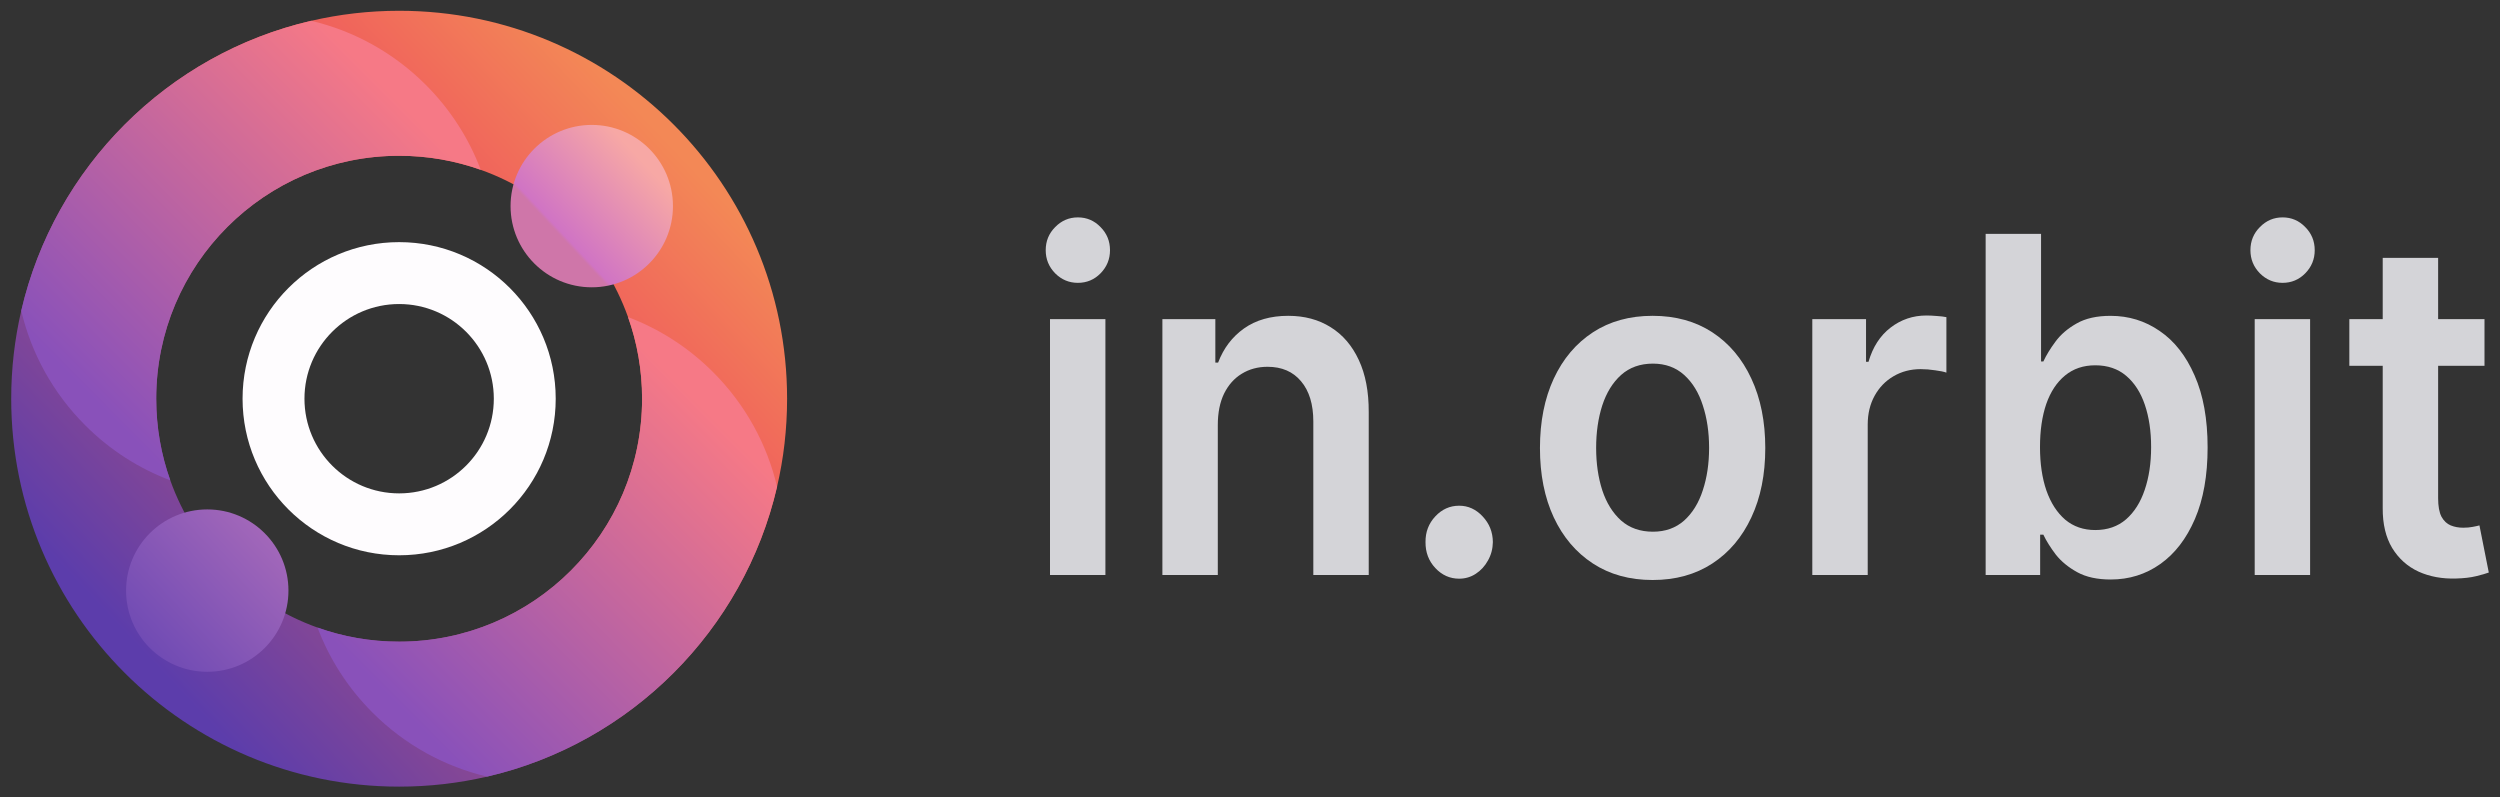 <svg width="116" height="37" viewBox="0 0 116 37" fill="none" xmlns="http://www.w3.org/2000/svg">
<rect x="0" y="0" width="116" height="37" fill="#333333" stroke="none"/>
<path d="M18.52 0.5C17.117 0.5 15.751 0.661 14.44 0.965C7.775 2.509 2.53 7.755 0.986 14.419C0.681 15.73 0.52 17.096 0.52 18.5C0.52 28.441 8.579 36.5 18.52 36.5C19.924 36.5 21.29 36.339 22.601 36.035C29.265 34.491 34.511 29.246 36.056 22.582C36.361 21.271 36.521 19.904 36.521 18.5C36.521 8.559 28.462 0.5 18.52 0.5ZM18.52 29.772C17.192 29.772 15.917 29.543 14.734 29.12C11.555 27.987 9.034 25.466 7.901 22.287C7.478 21.104 7.249 19.829 7.249 18.5C7.249 12.274 12.295 7.228 18.52 7.228C19.849 7.228 21.123 7.457 22.307 7.88C25.486 9.013 28.007 11.534 29.141 14.713C29.563 15.896 29.793 17.171 29.793 18.5C29.793 24.726 24.746 29.772 18.52 29.772Z" fill="url(#paint0_linear_84_244)"/>
<path d="M18.52 11.235C14.508 11.235 11.255 14.488 11.255 18.5C11.255 22.512 14.508 25.765 18.52 25.765C22.532 25.765 25.785 22.512 25.785 18.5C25.785 14.488 22.533 11.235 18.52 11.235ZM18.52 22.893C16.095 22.893 14.127 20.926 14.127 18.5C14.127 16.074 16.095 14.107 18.52 14.107C20.946 14.107 22.913 16.074 22.913 18.5C22.913 20.926 20.947 22.893 18.52 22.893Z" fill="#FEFCFE"/>
<path d="M22.307 7.88C21.123 7.457 19.849 7.228 18.52 7.228C12.295 7.228 7.249 12.275 7.249 18.5C7.249 19.829 7.478 21.104 7.901 22.287C6.462 21.744 5.113 20.893 3.956 19.735C2.436 18.216 1.446 16.368 0.986 14.419C2.53 7.755 7.775 2.51 14.44 0.965C16.388 1.426 18.236 2.416 19.755 3.935C20.913 5.093 21.763 6.441 22.307 7.88Z" fill="url(#paint1_linear_84_244)"/>
<path d="M36.056 22.582C34.511 29.246 29.265 34.491 22.601 36.035C20.654 35.574 18.806 34.584 17.286 33.065C16.128 31.907 15.277 30.558 14.734 29.12C15.917 29.543 17.192 29.773 18.52 29.773C24.746 29.773 29.793 24.726 29.793 18.5C29.793 17.171 29.563 15.896 29.141 14.713C30.579 15.256 31.927 16.107 33.085 17.265C34.605 18.785 35.595 20.634 36.056 22.582Z" fill="url(#paint2_linear_84_244)"/>
<path d="M9.617 31.171C11.697 31.171 13.384 29.485 13.384 27.404C13.384 25.324 11.697 23.637 9.617 23.637C7.536 23.637 5.85 25.324 5.85 27.404C5.85 29.485 7.536 31.171 9.617 31.171Z" fill="url(#paint3_linear_84_244)"/>
<path d="M27.457 13.331C29.538 13.331 31.225 11.644 31.225 9.563C31.225 7.483 29.538 5.796 27.457 5.796C25.377 5.796 23.69 7.483 23.69 9.563C23.69 11.644 25.377 13.331 27.457 13.331Z" fill="url(#paint4_linear_84_244)"/>
<path d="M115.281 14.809V16.974H109.009V14.809H115.281ZM110.558 11.965H113.129V23.11C113.129 23.486 113.181 23.775 113.285 23.976C113.394 24.172 113.536 24.306 113.711 24.378C113.886 24.45 114.08 24.486 114.293 24.486C114.454 24.486 114.601 24.473 114.734 24.447C114.871 24.422 114.975 24.398 115.046 24.378L115.48 26.565C115.342 26.616 115.146 26.673 114.89 26.735C114.639 26.797 114.331 26.833 113.967 26.843C113.323 26.864 112.743 26.758 112.227 26.526C111.711 26.289 111.301 25.923 110.998 25.429C110.7 24.934 110.553 24.316 110.558 23.574V11.965Z" fill="#D4D4D8"/>
<path d="M104.618 26.68V14.809H107.189V26.68H104.618ZM105.911 13.124C105.504 13.124 105.153 12.977 104.86 12.684C104.566 12.385 104.42 12.027 104.42 11.61C104.42 11.187 104.566 10.829 104.86 10.535C105.153 10.236 105.504 10.087 105.911 10.087C106.323 10.087 106.673 10.236 106.962 10.535C107.256 10.829 107.403 11.187 107.403 11.61C107.403 12.027 107.256 12.385 106.962 12.684C106.673 12.977 106.323 13.124 105.911 13.124Z" fill="#D4D4D8"/>
<path d="M92.134 26.68V10.852H94.705V16.772H94.812C94.945 16.484 95.132 16.177 95.373 15.852C95.615 15.523 95.941 15.242 96.353 15.01C96.765 14.773 97.291 14.655 97.93 14.655C98.773 14.655 99.533 14.889 100.21 15.358C100.892 15.822 101.431 16.509 101.829 17.422C102.231 18.328 102.433 19.441 102.433 20.76C102.433 22.064 102.236 23.172 101.843 24.084C101.45 24.996 100.915 25.691 100.238 26.17C99.561 26.65 98.794 26.889 97.937 26.889C97.312 26.889 96.793 26.776 96.382 26.549C95.97 26.322 95.638 26.049 95.387 25.73C95.141 25.405 94.949 25.099 94.812 24.81H94.663V26.68H92.134ZM94.656 20.745C94.656 21.513 94.755 22.185 94.954 22.762C95.158 23.339 95.449 23.79 95.828 24.115C96.211 24.434 96.675 24.594 97.22 24.594C97.788 24.594 98.264 24.429 98.647 24.099C99.031 23.764 99.32 23.308 99.514 22.731C99.713 22.149 99.812 21.487 99.812 20.745C99.812 20.008 99.715 19.354 99.521 18.782C99.327 18.21 99.038 17.762 98.654 17.437C98.271 17.112 97.793 16.95 97.22 16.95C96.67 16.95 96.204 17.107 95.82 17.422C95.437 17.736 95.146 18.176 94.947 18.743C94.753 19.31 94.656 19.977 94.656 20.745Z" fill="#D4D4D8"/>
<path d="M84.091 26.68V14.809H86.584V16.788H86.698C86.897 16.102 87.237 15.574 87.72 15.203C88.208 14.827 88.764 14.639 89.389 14.639C89.531 14.639 89.69 14.647 89.865 14.662C90.045 14.673 90.194 14.691 90.313 14.716V17.29C90.204 17.249 90.031 17.213 89.794 17.182C89.562 17.146 89.337 17.128 89.12 17.128C88.651 17.128 88.229 17.239 87.855 17.46C87.486 17.677 87.195 17.978 86.982 18.364C86.769 18.751 86.662 19.197 86.662 19.701V26.68H84.091Z" fill="#D4D4D8"/>
<path d="M76.682 26.912C75.616 26.912 74.693 26.657 73.912 26.147C73.13 25.637 72.524 24.923 72.094 24.006C71.667 23.089 71.454 22.017 71.454 20.791C71.454 19.565 71.667 18.49 72.094 17.568C72.524 16.646 73.13 15.93 73.912 15.419C74.693 14.909 75.616 14.654 76.682 14.654C77.747 14.654 78.67 14.909 79.451 15.419C80.233 15.93 80.836 16.646 81.263 17.568C81.694 18.49 81.909 19.565 81.909 20.791C81.909 22.017 81.694 23.089 81.263 24.006C80.836 24.923 80.233 25.637 79.451 26.147C78.67 26.657 77.747 26.912 76.682 26.912ZM76.696 24.671C77.273 24.671 77.756 24.498 78.145 24.153C78.533 23.802 78.822 23.334 79.011 22.746C79.205 22.159 79.302 21.505 79.302 20.783C79.302 20.057 79.205 19.4 79.011 18.812C78.822 18.22 78.533 17.748 78.145 17.398C77.756 17.048 77.273 16.872 76.696 16.872C76.104 16.872 75.612 17.048 75.219 17.398C74.83 17.748 74.539 18.22 74.345 18.812C74.156 19.4 74.061 20.057 74.061 20.783C74.061 21.505 74.156 22.159 74.345 22.746C74.539 23.334 74.83 23.802 75.219 24.153C75.612 24.498 76.104 24.671 76.696 24.671Z" fill="#D4D4D8"/>
<path d="M67.706 26.851C67.275 26.851 66.906 26.686 66.598 26.356C66.29 26.026 66.139 25.624 66.144 25.15C66.139 24.686 66.29 24.29 66.598 23.96C66.906 23.63 67.275 23.465 67.706 23.465C68.123 23.465 68.485 23.63 68.793 23.96C69.105 24.29 69.264 24.686 69.269 25.15C69.264 25.465 69.188 25.75 69.041 26.008C68.899 26.266 68.71 26.472 68.473 26.626C68.241 26.776 67.986 26.851 67.706 26.851Z" fill="#D4D4D8"/>
<path d="M56.506 19.724V26.68H53.935V14.809H56.392V16.826H56.52C56.771 16.161 57.171 15.633 57.72 15.242C58.274 14.85 58.959 14.654 59.773 14.654C60.526 14.654 61.181 14.829 61.74 15.18C62.304 15.53 62.739 16.038 63.047 16.702C63.359 17.367 63.513 18.173 63.509 19.122V26.68H60.938V19.554C60.938 18.761 60.748 18.14 60.37 17.692C59.995 17.243 59.477 17.019 58.814 17.019C58.364 17.019 57.964 17.128 57.614 17.344C57.268 17.555 56.996 17.862 56.797 18.264C56.603 18.666 56.506 19.152 56.506 19.724Z" fill="#D4D4D8"/>
<path d="M48.72 26.68V14.809H51.291V26.68H48.72ZM50.013 13.124C49.605 13.124 49.255 12.977 48.962 12.684C48.668 12.385 48.521 12.027 48.521 11.61C48.521 11.187 48.668 10.829 48.962 10.535C49.255 10.236 49.605 10.087 50.013 10.087C50.425 10.087 50.775 10.236 51.064 10.535C51.357 10.829 51.504 11.187 51.504 11.61C51.504 12.027 51.357 12.385 51.064 12.684C50.775 12.977 50.425 13.124 50.013 13.124Z" fill="#D4D4D8"/>
<defs>
<linearGradient id="paint0_linear_84_244" x1="31.076" y1="6.636" x2="6.356" y2="29.995" gradientUnits="userSpaceOnUse">
<stop stop-color="#F38856"/>
<stop offset="0.23" stop-color="#F0625C"/>
<stop offset="1" stop-color="#5C3DAB"/>
</linearGradient>
<linearGradient id="paint1_linear_84_244" x1="17.381" y1="3.552" x2="3.32" y2="17.537" gradientUnits="userSpaceOnUse">
<stop stop-color="#F67986"/>
<stop offset="1" stop-color="#8951BA"/>
</linearGradient>
<linearGradient id="paint2_linear_84_244" x1="33.463" y1="19.72" x2="19.402" y2="33.706" gradientUnits="userSpaceOnUse">
<stop stop-color="#F67986"/>
<stop offset="1" stop-color="#8951BA"/>
</linearGradient>
<linearGradient id="paint3_linear_84_244" x1="12.367" y1="24.831" x2="6.866" y2="29.978" gradientUnits="userSpaceOnUse">
<stop stop-color="#A267B9"/>
<stop offset="1" stop-color="#704BB4"/>
</linearGradient>
<linearGradient id="paint4_linear_84_244" x1="29.747" y1="7.42" x2="25.992" y2="10.935" gradientUnits="userSpaceOnUse">
<stop stop-color="#F7A8A5"/>
<stop offset="0.97" stop-color="#D074C4"/>
<stop offset="1" stop-color="#CF76A9"/>
</linearGradient>
</defs>
</svg>
